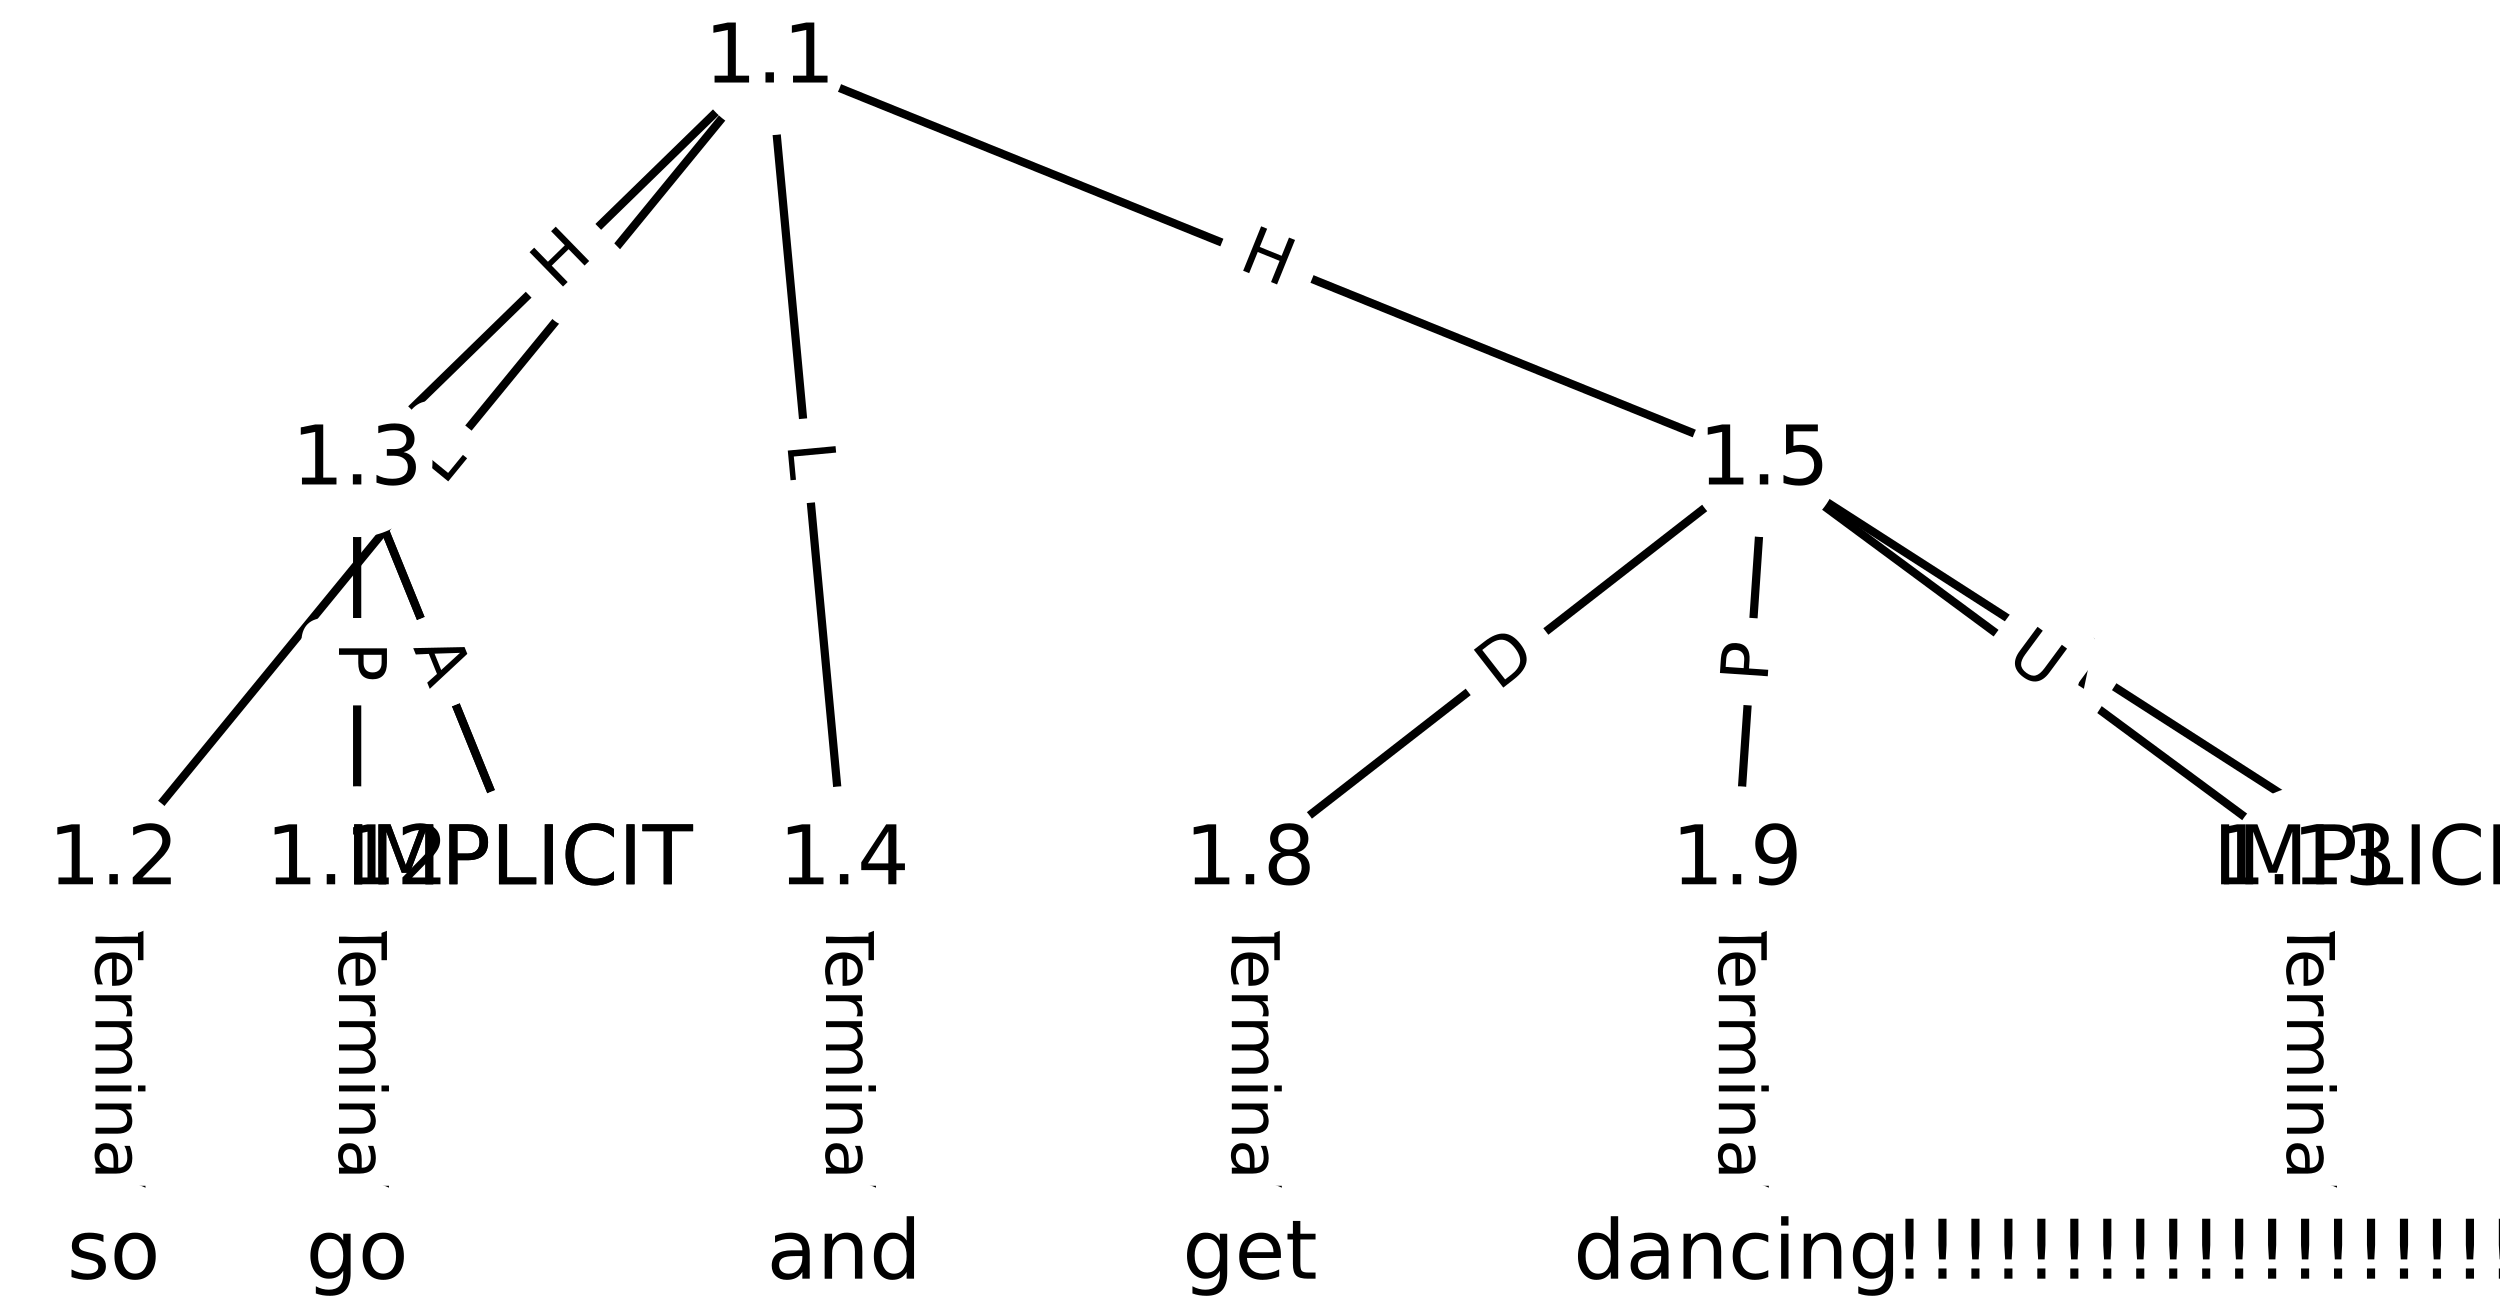 <?xml version="1.0" encoding="UTF-8"?>
<!DOCTYPE svg  PUBLIC '-//W3C//DTD SVG 1.1//EN'  'http://www.w3.org/Graphics/SVG/1.1/DTD/svg11.dtd'>
<svg width="304pt" height="160pt" version="1.1" viewBox="0 0 304 160" xmlns="http://www.w3.org/2000/svg" xmlns:xlink="http://www.w3.org/1999/xlink">
<defs>
<style type="text/css">*{stroke-linecap:butt;stroke-linejoin:round;}</style>
</defs>
<path d="m0 160h304v-160h-304z" fill="#fff"/>
<g fill="none" stroke="#000">
<path d="m93.602 7.273-79.784 97.499" clip-path="url(#a)"/>
<path d="m93.602 7.273-50.173 48.877" clip-path="url(#a)"/>
<path d="m93.602 7.273 9.048 97.499" clip-path="url(#a)"/>
<path d="m93.602 7.273 120.91 48.877" clip-path="url(#a)"/>
<path d="m13.818 104.77v47.955" clip-path="url(#a)"/>
<path d="m43.429 56.15 19.74 48.622" clip-path="url(#a)"/>
<path d="m43.429 56.15 19.74 48.622" clip-path="url(#a)"/>
<path d="m43.429 56.15v48.622" clip-path="url(#a)"/>
<path d="m102.65 104.77v47.955" clip-path="url(#a)"/>
<path d="m214.51 56.15 75.671 48.622" clip-path="url(#a)"/>
<path d="m214.51 56.15-62.511 48.622" clip-path="url(#a)"/>
<path d="m214.51 56.15-3.29 48.622" clip-path="url(#a)"/>
<path d="m214.51 56.15 65.801 48.622" clip-path="url(#a)"/>
<path d="m152 104.77v47.955" clip-path="url(#a)"/>
<path d="m211.22 104.77v47.955" clip-path="url(#a)"/>
<path d="m43.429 104.77v47.955" clip-path="url(#a)"/>
<path d="m280.31 104.77v47.955" clip-path="url(#a)"/>
</g>
<path d="m57.152 61.719 2.823-3.45q1.52-1.857-0.337-3.377l-5.992-4.903q-1.857-1.52-3.377 0.337l-2.823 3.45q-1.52 1.857 0.337 3.377l5.992 4.903q1.857 1.52 3.377-0.337z" clip-path="url(#a)" fill="#fff" stroke="#fff"/>
<g clip-path="url(#a)">
<defs>
<path id="p" d="m9.812 72.906h9.859v-64.609h35.5v-8.297h-45.359z"/>
</defs>
<g transform="translate(54.007 59.145) rotate(-50.707) scale(.08 -.08)">
<use xlink:href="#p"/>
</g>
</g>
<path d="m70.736 38.302 4.309-4.198q1.719-1.675 0.044-3.394l-5.403-5.546q-1.675-1.719-3.394-0.044l-4.309 4.198q-1.719 1.675-0.044 3.394l5.403 5.546q1.675 1.719 3.394 0.044z" clip-path="url(#a)" fill="#fff" stroke="#fff"/>
<g clip-path="url(#a)">
<defs>
<path id="u" d="m9.812 72.906h9.859v-29.891h35.844v29.891h9.859v-72.906h-9.859v34.719h-35.844v-34.719h-9.859z"/>
</defs>
<g transform="translate(67.901 35.392) rotate(-44.25) scale(.08 -.08)">
<use xlink:href="#u"/>
</g>
</g>
<path d="m91.675 54.383 0.412 4.438q0.222 2.39 2.611 2.168l7.709-0.715q2.39-0.222 2.168-2.611l-0.412-4.438q-0.222-2.39-2.611-2.168l-7.709 0.715q-2.39 0.222-2.168 2.611z" clip-path="url(#a)" fill="#fff" stroke="#fff"/>
<g clip-path="url(#a)">
<g transform="translate(95.722 54.007) rotate(84.698) scale(.08 -.08)">
<use xlink:href="#p"/>
</g>
</g>
<path d="m148.92 36.398 5.578 2.255q2.225 0.899 3.125-1.326l2.902-7.178q0.899-2.225-1.326-3.125l-5.578-2.255q-2.225-0.899-3.125 1.326l-2.902 7.178q-0.899 2.225 1.326 3.124z" clip-path="url(#a)" fill="#fff" stroke="#fff"/>
<g clip-path="url(#a)">
<g transform="translate(150.44 32.631) rotate(22.011) scale(.08 -.08)">
<use xlink:href="#u"/>
</g>
</g>
<path d="m7.547 111.85v33.808q0 2.4 2.4 2.4h7.742q2.4 0 2.4-2.4v-33.808q0-2.4-2.4-2.4h-7.742q-2.4 0-2.4 2.4z" clip-path="url(#a)" fill="#fff" stroke="#fff"/>
<g clip-path="url(#a)">
<defs>
<path id="e" d="m-0.297 72.906h61.672v-8.312h-25.875v-64.594h-9.906v64.594h-25.891z"/>
<path id="k" d="m56.203 29.594v-4.391h-41.312q0.594-9.281 5.594-14.141t13.938-4.859q5.172 0 10.031 1.266t9.656 3.812v-8.5q-4.844-2.047-9.922-3.125t-10.297-1.078q-13.094 0-20.734 7.609-7.641 7.625-7.641 20.625 0 13.422 7.25 21.297 7.25 7.891 19.562 7.891 11.031 0 17.453-7.109 6.422-7.094 6.422-19.297zm-8.984 2.641q-0.094 7.359-4.125 11.75-4.031 4.406-10.672 4.406-7.516 0-12.031-4.25t-5.203-11.969z"/>
<path id="l" d="m41.109 46.297q-1.516 0.875-3.297 1.281-1.781 0.422-3.922 0.422-7.625 0-11.703-4.953t-4.078-14.234v-28.812h-9.031v54.688h9.031v-8.5q2.844 4.984 7.375 7.391 4.547 2.422 11.047 2.422 0.922 0 2.047-0.125 1.125-0.109 2.484-0.359z"/>
<path id="m" d="m52 44.188q3.375 6.062 8.062 8.938t11.031 2.875q8.547 0 13.188-5.984 4.641-5.969 4.641-17v-33.016h-9.031v32.719q0 7.859-2.797 11.656-2.781 3.812-8.484 3.812-6.984 0-11.047-4.641-4.047-4.625-4.047-12.641v-30.906h-9.031v32.719q0 7.906-2.781 11.688t-8.594 3.781q-6.891 0-10.953-4.656-4.047-4.656-4.047-12.625v-30.906h-9.031v54.688h9.031v-8.5q3.078 5.031 7.375 7.422t10.203 2.391q5.969 0 10.141-3.031 4.172-3.016 6.172-8.781z"/>
<path id="j" d="m9.422 54.688h8.984v-54.688h-8.984zm0 21.297h8.984v-11.391h-8.984z"/>
<path id="h" d="m54.891 33.016v-33.016h-8.984v32.719q0 7.766-3.031 11.609-3.031 3.859-9.078 3.859-7.281 0-11.484-4.641-4.203-4.625-4.203-12.641v-30.906h-9.031v54.688h9.031v-8.5q3.234 4.938 7.594 7.375 4.375 2.438 10.094 2.438 9.422 0 14.25-5.828 4.844-5.828 4.844-17.156z"/>
<path id="i" d="m34.281 27.484q-10.891 0-15.094-2.484t-4.203-8.5q0-4.781 3.156-7.594 3.156-2.797 8.562-2.797 7.484 0 12 5.297t4.516 14.078v2zm17.922 3.719v-31.203h-8.984v8.297q-3.078-4.969-7.672-7.344t-11.234-2.375q-8.391 0-13.359 4.719-4.953 4.719-4.953 12.625 0 9.219 6.172 13.906 6.188 4.688 18.438 4.688h12.609v0.891q0 6.203-4.078 9.594t-11.453 3.391q-4.688 0-9.141-1.125-4.438-1.125-8.531-3.375v8.312q4.922 1.906 9.562 2.844 4.641 0.953 9.031 0.953 11.875 0 17.734-6.156 5.859-6.141 5.859-18.641z"/>
<path id="n" d="m9.422 75.984h8.984v-75.984h-8.984z"/>
</defs>
<g transform="translate(11.611 111.85) rotate(90) scale(.08 -.08)">
<use xlink:href="#e"/>
<use x="44.084" xlink:href="#k"/>
<use x="105.607" xlink:href="#l"/>
<use x="144.971" xlink:href="#m"/>
<use x="242.383" xlink:href="#j"/>
<use x="270.166" xlink:href="#h"/>
<use x="333.545" xlink:href="#i"/>
<use x="394.824" xlink:href="#n"/>
</g>
</g>
<path d="m46.459 80.285 2.059 5.071q0.903 2.224 3.127 1.321l7.174-2.913q2.224-0.903 1.321-3.127l-2.059-5.071q-0.903-2.224-3.127-1.321l-7.174 2.913q-2.224 0.903-1.321 3.127z" clip-path="url(#a)" fill="#fff" stroke="#fff"/>
<g clip-path="url(#a)">
<defs>
<path id="s" d="m34.188 63.188-13.391-36.281h26.812zm-5.578 9.719h11.188l27.781-72.906h-10.25l-6.641 18.703h-32.859l-6.641-18.703h-10.406z"/>
</defs>
<g transform="translate(50.224 78.756) rotate(67.903) scale(.08 -.08)">
<use xlink:href="#s"/>
</g>
</g>
<path d="m46.459 80.285 2.059 5.071q0.903 2.224 3.127 1.321l7.174-2.913q2.224-0.903 1.321-3.127l-2.059-5.071q-0.903-2.224-3.127-1.321l-7.174 2.913q-2.224 0.903-1.321 3.127z" clip-path="url(#a)" fill="#fff" stroke="#fff"/>
<g clip-path="url(#a)">
<g transform="translate(50.224 78.756) rotate(67.903) scale(.08 -.08)">
<use xlink:href="#s"/>
</g>
</g>
<path d="m37.157 78.049v4.824q0 2.4 2.4 2.4h7.742q2.4 0 2.4-2.4v-4.824q0-2.4-2.4-2.4h-7.742q-2.4 0-2.4 2.4z" clip-path="url(#a)" fill="#fff" stroke="#fff"/>
<g clip-path="url(#a)">
<defs>
<path id="o" d="m19.672 64.797v-27.391h12.406q6.891 0 10.641 3.562 3.766 3.562 3.766 10.156 0 6.547-3.766 10.109-3.75 3.562-10.641 3.562zm-9.859 8.109h22.266q12.266 0 18.531-5.547 6.281-5.547 6.281-16.234 0-10.797-6.281-16.312-6.266-5.516-18.531-5.516h-12.406v-29.297h-9.859z"/>
</defs>
<g transform="translate(41.221 78.049) rotate(90) scale(.08 -.08)">
<use xlink:href="#o"/>
</g>
</g>
<path d="m96.378 111.85v33.808q0 2.4 2.4 2.4h7.742q2.4 0 2.4-2.4v-33.808q0-2.4-2.4-2.4h-7.742q-2.4 0-2.4 2.4z" clip-path="url(#a)" fill="#fff" stroke="#fff"/>
<g clip-path="url(#a)">
<g transform="translate(100.44 111.85) rotate(90) scale(.08 -.08)">
<use xlink:href="#e"/>
<use x="44.084" xlink:href="#k"/>
<use x="105.607" xlink:href="#l"/>
<use x="144.971" xlink:href="#m"/>
<use x="242.383" xlink:href="#j"/>
<use x="270.166" xlink:href="#h"/>
<use x="333.545" xlink:href="#i"/>
<use x="394.824" xlink:href="#n"/>
</g>
</g>
<path d="m246.65 84.258 4.604 2.958q2.019 1.297 3.317-0.722l4.185-6.514q1.297-2.019-0.722-3.317l-4.604-2.958q-2.019-1.297-3.317 0.722l-4.185 6.514q-1.297 2.019 0.722 3.317z" clip-path="url(#a)" fill="#fff" stroke="#fff"/>
<g clip-path="url(#a)">
<g transform="translate(248.85 80.839) rotate(32.723) scale(.08 -.08)">
<use xlink:href="#s"/>
</g>
</g>
<path d="m184.67 87.302 4.862-3.782q1.894-1.474 0.421-3.368l-4.754-6.111q-1.474-1.894-3.368-0.421l-4.862 3.782q-1.894 1.474-0.421 3.368l4.754 6.111q1.474 1.894 3.368 0.421z" clip-path="url(#a)" fill="#fff" stroke="#fff"/>
<g clip-path="url(#a)">
<defs>
<path id="ab" d="m19.672 64.797v-56.688h11.922q15.094 0 22.094 6.828 7 6.844 7 21.594 0 14.641-7 21.453t-22.094 6.812zm-9.859 8.109h20.266q21.188 0 31.094-8.812 9.922-8.812 9.922-27.562 0-18.859-9.969-27.703-9.953-8.828-31.047-8.828h-20.266z"/>
</defs>
<g transform="translate(182.18 84.095) rotate(-37.877) scale(.08 -.08)">
<use xlink:href="#ab"/>
</g>
</g>
<path d="m218.96 83.291 0.326-4.813q0.162-2.394-2.232-2.557l-7.725-0.523q-2.394-0.162-2.557 2.232l-0.326 4.813q-0.162 2.394 2.232 2.557l7.725 0.523q2.394 0.162 2.557-2.232z" clip-path="url(#a)" fill="#fff" stroke="#fff"/>
<g clip-path="url(#a)">
<g transform="translate(214.91 83.016) rotate(-86.129) scale(.08 -.08)">
<use xlink:href="#o"/>
</g>
</g>
<path d="m241.33 83.765 4.709 3.479q1.93 1.426 3.357-0.504l4.601-6.227q1.426-1.93-0.504-3.357l-4.709-3.479q-1.93-1.426-3.357 0.504l-4.601 6.227q-1.426 1.93 0.504 3.357z" clip-path="url(#a)" fill="#fff" stroke="#fff"/>
<g clip-path="url(#a)">
<defs>
<path id="aa" d="m8.688 72.906h9.922v-44.297q0-11.719 4.234-16.875 4.25-5.141 13.781-5.141 9.469 0 13.719 5.141 4.25 5.156 4.25 16.875v44.297h9.906v-45.516q0-14.25-7.062-21.531-7.047-7.281-20.812-7.281-13.828 0-20.891 7.281-7.047 7.281-7.047 21.531z"/>
</defs>
<g transform="translate(243.74 80.497) rotate(36.462) scale(.08 -.08)">
<use xlink:href="#aa"/>
</g>
</g>
<path d="m145.73 111.85v33.808q0 2.4 2.4 2.4h7.742q2.4 0 2.4-2.4v-33.808q0-2.4-2.4-2.4h-7.742q-2.4 0-2.4 2.4z" clip-path="url(#a)" fill="#fff" stroke="#fff"/>
<g clip-path="url(#a)">
<g transform="translate(149.79 111.85) rotate(90) scale(.08 -.08)">
<use xlink:href="#e"/>
<use x="44.084" xlink:href="#k"/>
<use x="105.607" xlink:href="#l"/>
<use x="144.971" xlink:href="#m"/>
<use x="242.383" xlink:href="#j"/>
<use x="270.166" xlink:href="#h"/>
<use x="333.545" xlink:href="#i"/>
<use x="394.824" xlink:href="#n"/>
</g>
</g>
<path d="m204.95 111.85v33.808q0 2.4 2.4 2.4h7.742q2.4 0 2.4-2.4v-33.808q0-2.4-2.4-2.4h-7.742q-2.4 0-2.4 2.4z" clip-path="url(#a)" fill="#fff" stroke="#fff"/>
<g clip-path="url(#a)">
<g transform="translate(209.01 111.85) rotate(90) scale(.08 -.08)">
<use xlink:href="#e"/>
<use x="44.084" xlink:href="#k"/>
<use x="105.607" xlink:href="#l"/>
<use x="144.971" xlink:href="#m"/>
<use x="242.383" xlink:href="#j"/>
<use x="270.166" xlink:href="#h"/>
<use x="333.545" xlink:href="#i"/>
<use x="394.824" xlink:href="#n"/>
</g>
</g>
<path d="m37.157 111.85v33.808q0 2.4 2.4 2.4h7.742q2.4 0 2.4-2.4v-33.808q0-2.4-2.4-2.4h-7.742q-2.4 0-2.4 2.4z" clip-path="url(#a)" fill="#fff" stroke="#fff"/>
<g clip-path="url(#a)">
<g transform="translate(41.221 111.85) rotate(90) scale(.08 -.08)">
<use xlink:href="#e"/>
<use x="44.084" xlink:href="#k"/>
<use x="105.607" xlink:href="#l"/>
<use x="144.971" xlink:href="#m"/>
<use x="242.383" xlink:href="#j"/>
<use x="270.166" xlink:href="#h"/>
<use x="333.545" xlink:href="#i"/>
<use x="394.824" xlink:href="#n"/>
</g>
</g>
<path d="m274.04 111.85v33.808q0 2.4 2.4 2.4h7.742q2.4 0 2.4-2.4v-33.808q0-2.4-2.4-2.4h-7.742q-2.4 0-2.4 2.4z" clip-path="url(#a)" fill="#fff" stroke="#fff"/>
<g clip-path="url(#a)">
<g transform="translate(278.1 111.85) rotate(90) scale(.08 -.08)">
<use xlink:href="#e"/>
<use x="44.084" xlink:href="#k"/>
<use x="105.607" xlink:href="#l"/>
<use x="144.971" xlink:href="#m"/>
<use x="242.383" xlink:href="#j"/>
<use x="270.166" xlink:href="#h"/>
<use x="333.545" xlink:href="#i"/>
<use x="394.824" xlink:href="#n"/>
</g>
</g>
<defs>
<path id="c" d="m0 8.66c2.297 0 4.5-0.912 6.124-2.537 1.624-1.624 2.537-3.827 2.537-6.124s-0.912-4.5-2.537-6.124c-1.624-1.624-3.827-2.537-6.124-2.537s-4.5 0.912-6.124 2.537c-1.624 1.624-2.537 3.827-2.537 6.124s0.912 4.5 2.537 6.124c1.624 1.624 3.827 2.537 6.124 2.537z"/>
</defs>
<g clip-path="url(#a)" fill="#ffffff" stroke="#ffffff">
<use x="13.818" y="152.727" xlink:href="#c"/>
<use x="43.429" y="152.727" xlink:href="#c"/>
<use x="102.649" y="152.727" xlink:href="#c"/>
<use x="152" y="152.727" xlink:href="#c"/>
<use x="211.221" y="152.727" xlink:href="#c"/>
<use x="280.312" y="152.727" xlink:href="#c"/>
<use x="290.182" y="104.772" xlink:href="#c"/>
<use x="63.169" y="104.772" xlink:href="#c"/>
<use x="63.169" y="104.772" xlink:href="#c"/>
<use x="93.602" y="7.273" xlink:href="#c"/>
<use x="13.818" y="104.772" xlink:href="#c"/>
<use x="43.429" y="56.15" xlink:href="#c"/>
<use x="102.649" y="104.772" xlink:href="#c"/>
<use x="214.511" y="56.15" xlink:href="#c"/>
<use x="152" y="104.772" xlink:href="#c"/>
<use x="211.221" y="104.772" xlink:href="#c"/>
<use x="43.429" y="104.772" xlink:href="#c"/>
<use x="280.312" y="104.772" xlink:href="#c"/>
</g>
<g clip-path="url(#a)">
<defs>
<path id="ah" d="m44.281 53.078v-8.5q-3.797 1.953-7.906 2.922-4.094 0.984-8.5 0.984-6.688 0-10.031-2.047t-3.344-6.156q0-3.125 2.391-4.906t9.625-3.391l3.078-0.688q9.562-2.047 13.594-5.781t4.031-10.422q0-7.625-6.031-12.078-6.031-4.438-16.578-4.438-4.391 0-9.156 0.859t-10.031 2.562v9.281q4.984-2.594 9.812-3.891 4.828-1.281 9.578-1.281 6.344 0 9.75 2.172 3.422 2.172 3.422 6.125 0 3.656-2.469 5.609-2.453 1.953-10.812 3.766l-3.125 0.734q-8.344 1.75-12.062 5.391-3.703 3.641-3.703 9.984 0 7.719 5.469 11.906 5.469 4.203 15.531 4.203 4.969 0 9.359-0.734 4.406-0.719 8.109-2.188z"/>
<path id="x" d="m30.609 48.391q-7.219 0-11.422-5.641t-4.203-15.453 4.172-15.453q4.188-5.641 11.453-5.641 7.188 0 11.375 5.656 4.203 5.672 4.203 15.438 0 9.719-4.203 15.406-4.188 5.688-11.375 5.688zm0 7.609q11.719 0 18.406-7.625 6.703-7.609 6.703-21.078 0-13.422-6.703-21.078-6.688-7.641-18.406-7.641-11.766 0-18.438 7.641-6.656 7.656-6.656 21.078 0 13.469 6.656 21.078 6.672 7.625 18.438 7.625z"/>
</defs>
<g transform="translate(8.154 155.49) scale(.1 -.1)">
<use xlink:href="#ah"/>
<use x="52.1" xlink:href="#x"/>
</g>
</g>
<g clip-path="url(#a)">
<defs>
<path id="t" d="m45.406 27.984q0 9.766-4.031 15.125-4.016 5.375-11.297 5.375-7.219 0-11.25-5.375-4.031-5.359-4.031-15.125 0-9.719 4.031-15.094t11.25-5.375q7.281 0 11.297 5.375 4.031 5.375 4.031 15.094zm8.984-21.203q0-13.953-6.203-20.766-6.188-6.812-18.984-6.812-4.734 0-8.938 0.703t-8.156 2.172v8.734q3.953-2.141 7.812-3.156 3.859-1.031 7.859-1.031 8.844 0 13.234 4.609t4.391 13.938v4.453q-2.781-4.844-7.125-7.234t-10.406-2.391q-10.047 0-16.203 7.656-6.156 7.672-6.156 20.328 0 12.688 6.156 20.344 6.156 7.672 16.203 7.672 6.062 0 10.406-2.391t7.125-7.219v8.297h8.984z"/>
</defs>
<g transform="translate(37.195 155.49) scale(.1 -.1)">
<use xlink:href="#t"/>
<use x="63.477" xlink:href="#x"/>
</g>
</g>
<g clip-path="url(#a)">
<defs>
<path id="y" d="m45.406 46.391v29.594h8.984v-75.984h-8.984v8.203q-2.828-4.875-7.156-7.25-4.312-2.375-10.375-2.375-9.906 0-16.141 7.906-6.219 7.922-6.219 20.812t6.219 20.797q6.234 7.906 16.141 7.906 6.062 0 10.375-2.375 4.328-2.359 7.156-7.234zm-30.609-19.094q0-9.906 4.078-15.547t11.203-5.641 11.219 5.641q4.109 5.641 4.109 15.547t-4.109 15.547q-4.094 5.641-11.219 5.641t-11.203-5.641-4.078-15.547z"/>
</defs>
<g transform="translate(93.242 155.49) scale(.1 -.1)">
<use xlink:href="#i"/>
<use x="61.279" xlink:href="#h"/>
<use x="124.658" xlink:href="#y"/>
</g>
</g>
<g clip-path="url(#a)">
<defs>
<path id="ag" d="m18.312 70.219v-15.531h18.5v-6.984h-18.5v-29.688q0-6.688 1.828-8.594t7.453-1.906h9.219v-7.516h-9.219q-10.406 0-14.359 3.875-3.953 3.891-3.953 14.141v29.688h-6.594v6.984h6.594v15.531z"/>
</defs>
<g transform="translate(143.79 155.49) scale(.1 -.1)">
<use xlink:href="#t"/>
<use x="63.477" xlink:href="#k"/>
<use x="125" xlink:href="#ag"/>
</g>
</g>
<g clip-path="url(#a)">
<defs>
<path id="z" d="m48.781 52.594v-8.406q-3.812 2.109-7.641 3.156t-7.734 1.047q-8.75 0-13.594-5.547-4.828-5.531-4.828-15.547t4.828-15.562q4.844-5.531 13.594-5.531 3.906 0 7.734 1.047t7.641 3.156v-8.312q-3.766-1.75-7.797-2.625-4.016-0.891-8.562-0.891-12.359 0-19.641 7.766-7.266 7.766-7.266 20.953 0 13.375 7.344 21.031 7.359 7.672 20.156 7.672 4.141 0 8.094-0.859 3.953-0.844 7.672-2.547z"/>
</defs>
<g transform="translate(191.33 155.49) scale(.1 -.1)">
<use xlink:href="#y"/>
<use x="63.477" xlink:href="#i"/>
<use x="124.756" xlink:href="#h"/>
<use x="188.135" xlink:href="#z"/>
<use x="243.115" xlink:href="#j"/>
<use x="270.898" xlink:href="#h"/>
<use x="334.277" xlink:href="#t"/>
</g>
</g>
<g clip-path="url(#a)">
<defs>
<path id="b" d="m15.094 12.406h9.906v-12.406h-9.906zm0 60.5h9.906v-31.984l-0.969-17.438h-7.922l-1.016 17.438z"/>
</defs>
<g transform="translate(230.19 155.49) scale(.1 -.1)">
<use xlink:href="#b"/>
<use x="40.088" xlink:href="#b"/>
<use x="80.176" xlink:href="#b"/>
<use x="120.264" xlink:href="#b"/>
<use x="160.352" xlink:href="#b"/>
<use x="200.439" xlink:href="#b"/>
<use x="240.527" xlink:href="#b"/>
<use x="280.615" xlink:href="#b"/>
<use x="320.703" xlink:href="#b"/>
<use x="360.791" xlink:href="#b"/>
<use x="400.879" xlink:href="#b"/>
<use x="440.967" xlink:href="#b"/>
<use x="481.055" xlink:href="#b"/>
<use x="521.143" xlink:href="#b"/>
<use x="561.23" xlink:href="#b"/>
<use x="601.318" xlink:href="#b"/>
<use x="641.406" xlink:href="#b"/>
<use x="681.494" xlink:href="#b"/>
<use x="721.582" xlink:href="#b"/>
<use x="761.67" xlink:href="#b"/>
<use x="801.758" xlink:href="#b"/>
<use x="841.846" xlink:href="#b"/>
<use x="881.934" xlink:href="#b"/>
<use x="922.021" xlink:href="#b"/>
<use x="962.109" xlink:href="#b"/>
</g>
</g>
<g clip-path="url(#a)">
<defs>
<path id="f" d="m9.812 72.906h9.859v-72.906h-9.859z"/>
<path id="q" d="m9.812 72.906h14.703l18.594-49.609 18.703 49.609h14.703v-72.906h-9.625v64.016l-18.797-50h-9.906l-18.797 50v-64.016h-9.578z"/>
<path id="r" d="m64.406 67.281v-10.391q-4.984 4.641-10.625 6.922-5.641 2.297-11.984 2.297-12.5 0-19.141-7.641t-6.641-22.094q0-14.406 6.641-22.047t19.141-7.641q6.344 0 11.984 2.297t10.625 6.938v-10.312q-5.172-3.516-10.969-5.281-5.781-1.75-12.219-1.75-16.562 0-26.094 10.125-9.516 10.141-9.516 27.672 0 17.578 9.516 27.703 9.531 10.141 26.094 10.141 6.531 0 12.312-1.734 5.797-1.734 10.875-5.203z"/>
</defs>
<g transform="translate(269.1 107.53) scale(.1 -.1)">
<use xlink:href="#f"/>
<use x="29.492" xlink:href="#q"/>
<use x="115.771" xlink:href="#o"/>
<use x="176.074" xlink:href="#p"/>
<use x="231.787" xlink:href="#f"/>
<use x="261.279" xlink:href="#r"/>
<use x="331.104" xlink:href="#f"/>
<use x="360.596" xlink:href="#e"/>
</g>
</g>
<g clip-path="url(#a)">
<g transform="translate(42.084 107.53) scale(.1 -.1)">
<use xlink:href="#f"/>
<use x="29.492" xlink:href="#q"/>
<use x="115.771" xlink:href="#o"/>
<use x="176.074" xlink:href="#p"/>
<use x="231.787" xlink:href="#f"/>
<use x="261.279" xlink:href="#r"/>
<use x="331.104" xlink:href="#f"/>
<use x="360.596" xlink:href="#e"/>
</g>
</g>
<g clip-path="url(#a)">
<g transform="translate(42.084 107.53) scale(.1 -.1)">
<use xlink:href="#f"/>
<use x="29.492" xlink:href="#q"/>
<use x="115.771" xlink:href="#o"/>
<use x="176.074" xlink:href="#p"/>
<use x="231.787" xlink:href="#f"/>
<use x="261.279" xlink:href="#r"/>
<use x="331.104" xlink:href="#f"/>
<use x="360.596" xlink:href="#e"/>
</g>
</g>
<g clip-path="url(#a)">
<defs>
<path id="d" d="m12.406 8.297h16.109v55.625l-17.531-3.516v8.984l17.438 3.516h9.859v-64.609h16.109v-8.297h-41.984z"/>
<path id="g" d="m10.688 12.406h10.312v-12.406h-10.312z"/>
</defs>
<g transform="translate(85.65 10.032) scale(.1 -.1)">
<use xlink:href="#d"/>
<use x="63.623" xlink:href="#g"/>
<use x="95.41" xlink:href="#d"/>
</g>
</g>
<g clip-path="url(#a)">
<defs>
<path id="w" d="m19.188 8.297h34.422v-8.297h-46.281v8.297q5.609 5.812 15.297 15.594 9.703 9.797 12.188 12.641 4.734 5.312 6.609 9 1.891 3.688 1.891 7.25 0 5.812-4.078 9.469-4.078 3.672-10.625 3.672-4.641 0-9.797-1.609-5.141-1.609-11-4.891v9.969q5.953 2.391 11.125 3.609 5.188 1.219 9.484 1.219 11.328 0 18.062-5.672 6.734-5.656 6.734-15.125 0-4.5-1.688-8.531-1.672-4.016-6.125-9.484-1.219-1.422-7.766-8.188-6.531-6.766-18.453-18.922z"/>
</defs>
<g transform="translate(5.867 107.53) scale(.1 -.1)">
<use xlink:href="#d"/>
<use x="63.623" xlink:href="#g"/>
<use x="95.41" xlink:href="#w"/>
</g>
</g>
<g clip-path="url(#a)">
<defs>
<path id="v" d="m40.578 39.312q7.078-1.516 11.047-6.312 3.984-4.781 3.984-11.812 0-10.781-7.422-16.703-7.422-5.906-21.094-5.906-4.578 0-9.438 0.906t-10.031 2.719v9.516q4.094-2.391 8.969-3.609 4.891-1.219 10.219-1.219 9.266 0 14.125 3.656t4.859 10.641q0 6.453-4.516 10.078-4.516 3.641-12.562 3.641h-8.5v8.109h8.891q7.266 0 11.125 2.906t3.859 8.375q0 5.609-3.984 8.609-3.969 3.016-11.391 3.016-4.062 0-8.703-0.891-4.641-0.875-10.203-2.719v8.781q5.625 1.562 10.531 2.344t9.25 0.781q11.234 0 17.766-5.109 6.547-5.094 6.547-13.781 0-6.062-3.469-10.234t-9.859-5.781z"/>
</defs>
<g transform="translate(35.477 58.909) scale(.1 -.1)">
<use xlink:href="#d"/>
<use x="63.623" xlink:href="#g"/>
<use x="95.41" xlink:href="#v"/>
</g>
</g>
<g clip-path="url(#a)">
<defs>
<path id="af" d="m37.797 64.312-24.906-38.922h24.906zm-2.594 8.594h12.406v-47.516h10.406v-8.203h-10.406v-17.188h-9.812v17.188h-32.906v9.516z"/>
</defs>
<g transform="translate(94.698 107.53) scale(.1 -.1)">
<use xlink:href="#d"/>
<use x="63.623" xlink:href="#g"/>
<use x="95.41" xlink:href="#af"/>
</g>
</g>
<g clip-path="url(#a)">
<defs>
<path id="ae" d="m10.797 72.906h38.719v-8.312h-29.688v-17.859q2.141 0.734 4.281 1.094 2.156 0.359 4.312 0.359 12.203 0 19.328-6.688 7.141-6.688 7.141-18.109 0-11.766-7.328-18.297-7.328-6.516-20.656-6.516-4.594 0-9.359 0.781-4.75 0.781-9.828 2.344v9.922q4.391-2.391 9.078-3.562t9.906-1.172q8.453 0 13.375 4.438 4.938 4.438 4.938 12.062 0 7.609-4.938 12.047-4.922 4.453-13.375 4.453-3.953 0-7.891-0.875-3.922-0.875-8.016-2.734z"/>
</defs>
<g transform="translate(206.56 58.909) scale(.1 -.1)">
<use xlink:href="#d"/>
<use x="63.623" xlink:href="#g"/>
<use x="95.41" xlink:href="#ae"/>
</g>
</g>
<g clip-path="url(#a)">
<defs>
<path id="ad" d="m31.781 34.625q-7.031 0-11.062-3.766-4.016-3.766-4.016-10.344 0-6.594 4.016-10.359 4.031-3.766 11.062-3.766t11.078 3.781q4.062 3.797 4.062 10.344 0 6.578-4.031 10.344-4.016 3.766-11.109 3.766zm-9.859 4.188q-6.344 1.562-9.891 5.906-3.531 4.359-3.531 10.609 0 8.734 6.219 13.812 6.234 5.078 17.062 5.078 10.891 0 17.094-5.078t6.203-13.812q0-6.25-3.547-10.609-3.531-4.344-9.828-5.906 7.125-1.656 11.094-6.5 3.984-4.828 3.984-11.797 0-10.609-6.469-16.281-6.469-5.656-18.531-5.656-12.047 0-18.531 5.656-6.469 5.672-6.469 16.281 0 6.969 4 11.797 4.016 4.844 11.141 6.5zm-3.609 15.578q0-5.656 3.531-8.828 3.547-3.172 9.938-3.172 6.359 0 9.938 3.172 3.594 3.172 3.594 8.828 0 5.672-3.594 8.844-3.578 3.172-9.938 3.172-6.391 0-9.938-3.172-3.531-3.172-3.531-8.844z"/>
</defs>
<g transform="translate(144.05 107.53) scale(.1 -.1)">
<use xlink:href="#d"/>
<use x="63.623" xlink:href="#g"/>
<use x="95.41" xlink:href="#ad"/>
</g>
</g>
<g clip-path="url(#a)">
<defs>
<path id="ac" d="m10.984 1.516v8.984q3.719-1.766 7.516-2.688 3.812-0.922 7.484-0.922 9.766 0 14.906 6.562 5.156 6.562 5.891 19.953-2.828-4.203-7.188-6.453-4.344-2.25-9.609-2.25-10.938 0-17.312 6.609-6.375 6.625-6.375 18.109 0 11.219 6.641 18 6.641 6.797 17.672 6.797 12.656 0 19.312-9.703 6.672-9.688 6.672-28.141 0-17.234-8.188-27.516-8.172-10.281-21.984-10.281-3.719 0-7.531 0.734-3.797 0.734-7.906 2.203zm19.625 30.906q6.641 0 10.516 4.531 3.891 4.547 3.891 12.469 0 7.859-3.891 12.422-3.875 4.562-10.516 4.562t-10.516-4.562-3.875-12.422q0-7.922 3.875-12.469 3.875-4.531 10.516-4.531z"/>
</defs>
<g transform="translate(203.27 107.53) scale(.1 -.1)">
<use xlink:href="#d"/>
<use x="63.623" xlink:href="#g"/>
<use x="95.41" xlink:href="#ac"/>
</g>
</g>
<g clip-path="url(#a)">
<g transform="translate(32.296 107.53) scale(.1 -.1)">
<use xlink:href="#d"/>
<use x="63.623" xlink:href="#g"/>
<use x="95.41" xlink:href="#d"/>
<use x="159.033" xlink:href="#w"/>
</g>
</g>
<g clip-path="url(#a)">
<g transform="translate(269.18 107.53) scale(.1 -.1)">
<use xlink:href="#d"/>
<use x="63.623" xlink:href="#g"/>
<use x="95.41" xlink:href="#d"/>
<use x="159.033" xlink:href="#v"/>
</g>
</g>
<defs>
<clipPath id="a">
<rect width="304" height="160"/>
</clipPath>
</defs>
</svg>
